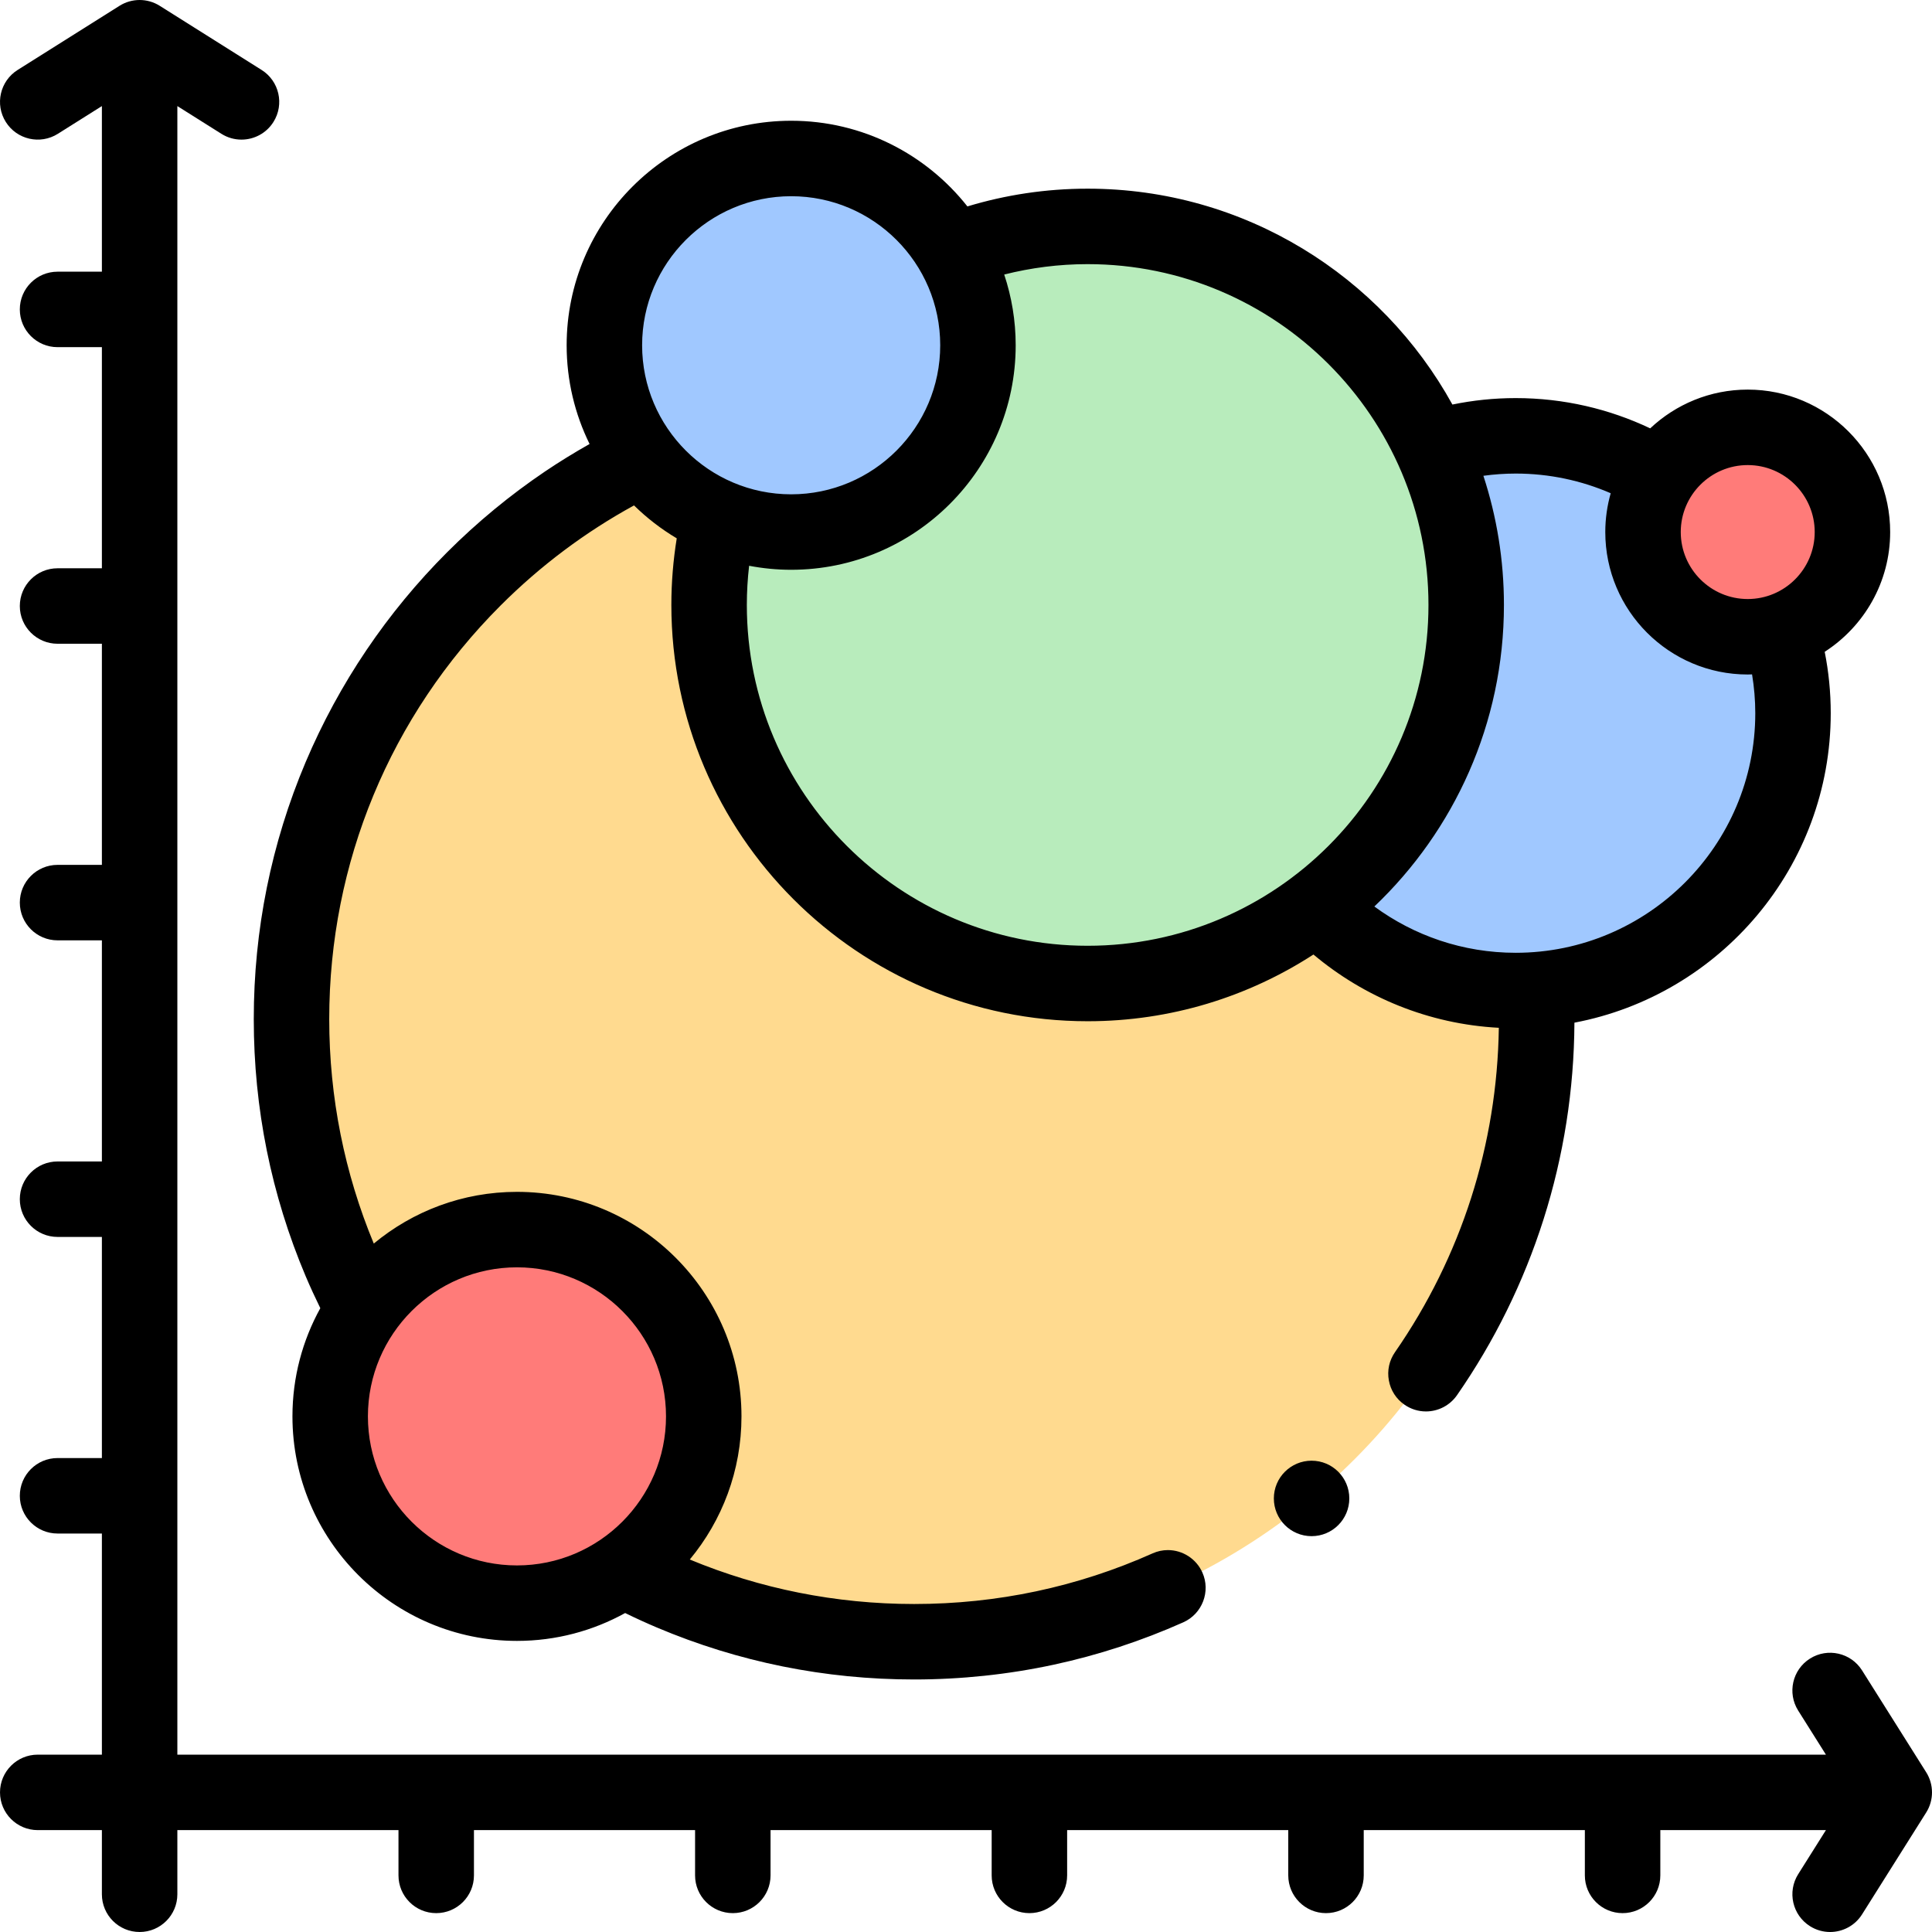 <svg id="Layer_1" enable-background="new 0 0 512.001 512.001" height="512" viewBox="0 0 512.001 512.001" width="512" xmlns="http://www.w3.org/2000/svg"><g><circle cx="242.251" cy="270.084" fill="#ffda8f" r="165"/><circle cx="401.668" cy="189" fill="#a0c8ff" r="73.5"/><circle cx="463.168" cy="141" fill="#ff7b79" r="27.75"/><circle cx="288.239" cy="160.321" fill="#b8ecbc" r="100.321"/><circle cx="209.668" cy="91.5" fill="#a0c8ff" r="49.5"/><circle cx="137.001" cy="375.356" fill="#ff7b79" r="49.5"/><g><circle cx="347.583" cy="397.1" r="10"/><path d="m81.001 338.2c1.211 2.86 2.519 5.683 3.886 8.48-4.701 8.51-7.386 18.283-7.386 28.675 0 32.809 26.691 59.5 59.5 59.5 10.39 0 20.162-2.684 28.671-7.384 2.787 1.364 5.608 2.652 8.458 3.858 21.58 9.12 44.49 13.75 68.12 13.75h.02c12.46 0 24.91-1.32 37-3.92 11.78-2.54 23.32-6.32 34.32-11.23 5.03-2.25 7.3-8.18 5.05-13.21-1.609-3.6-5.2-5.93-9.14-5.93-1.41 0-2.78.3-4.07.88-19.92 8.899-41.18 13.41-63.18 13.41-20.74 0-40.851-4.066-59.448-11.79 8.55-10.305 13.698-23.529 13.698-37.935 0-32.809-26.691-59.5-59.5-59.5-14.409 0-27.636 5.151-37.942 13.705-7.734-18.608-11.808-38.729-11.808-59.48 0-41.391 16.13-80.311 45.399-109.601 10.632-10.629 22.541-19.517 35.374-26.536 3.402 3.339 7.201 6.271 11.321 8.722-.929 5.751-1.427 11.645-1.427 17.655 0 60.831 49.489 110.32 110.32 110.32 22.042 0 42.592-6.502 59.841-17.682 13.446 11.291 30.481 18.434 49.129 19.421-.45 30.93-9.933 60.599-27.517 85.96-1.529 2.2-2.109 4.85-1.63 7.479.471 2.631 1.94 4.921 4.141 6.44 1.68 1.17 3.649 1.79 5.689 1.79 3.28 0 6.36-1.61 8.23-4.3 9.939-14.32 17.649-29.99 22.92-46.561 5.356-16.833 8.107-34.371 8.201-52.168 38.622-7.319 67.926-41.303 67.926-82.021 0-5.564-.553-11.001-1.6-16.262 10.427-6.725 17.35-18.435 17.35-31.738 0-20.815-16.935-37.75-37.75-37.75-9.992 0-19.083 3.91-25.843 10.27-10.82-5.135-22.905-8.02-35.657-8.02-5.742 0-11.345.596-16.762 1.71-18.794-34.071-55.077-57.207-96.666-57.207-11.076 0-21.772 1.65-31.866 4.703-10.905-13.812-27.781-22.703-46.705-22.703-32.809 0-59.5 26.691-59.5 59.5 0 9.383 2.191 18.261 6.076 26.162-4.041 2.284-8 4.713-11.843 7.308-9.26 6.26-17.97 13.45-25.89 21.37s-15.11 16.63-21.37 25.9c-6.32 9.35-11.75 19.359-16.14 29.72-9.12 21.58-13.75 44.5-13.75 68.12 0 23.63 4.63 46.55 13.75 68.12zm399.917-197.2c0 9.787-7.963 17.75-17.75 17.75s-17.75-7.963-17.75-17.75 7.963-17.75 17.75-17.75 17.75 7.963 17.75 17.75zm-79.25-15.5c8.944 0 17.46 1.861 25.187 5.213-.929 3.273-1.437 6.721-1.437 10.287 0 20.815 16.935 37.75 37.75 37.75.385 0 .765-.018 1.147-.029.551 3.348.853 6.778.853 10.279 0 35.014-28.486 63.5-63.5 63.5-13.998 0-26.944-4.562-37.451-12.266 21.143-20.111 34.342-48.5 34.342-79.914 0-11.945-1.916-23.45-5.444-34.231 2.798-.382 5.652-.589 8.553-.589zm-113.429-55.5c49.803 0 90.32 40.518 90.32 90.32s-40.518 90.32-90.32 90.32-90.32-40.518-90.32-90.32c0-3.512.212-6.974.604-10.383 3.613.688 7.336 1.062 11.146 1.062 32.809 0 59.5-26.691 59.5-59.5 0-6.549-1.079-12.847-3.042-18.744 7.079-1.788 14.483-2.755 22.112-2.755zm-78.571-18c21.78 0 39.5 17.72 39.5 39.5s-17.72 39.5-39.5 39.5-39.5-17.72-39.5-39.5 17.72-39.5 39.5-39.5zm-72.667 283.856c21.78 0 39.5 17.72 39.5 39.5s-17.72 39.5-39.5 39.5-39.5-17.72-39.5-39.5 17.72-39.5 39.5-39.5z"/><path d="m510.463 469.672-17-27c-2.941-4.672-9.116-6.077-13.79-3.134-4.674 2.942-6.077 9.116-3.134 13.79l7.349 11.672h-436.887v-436.887l11.672 7.349c1.655 1.043 3.497 1.54 5.318 1.539 3.322 0 6.571-1.654 8.472-4.673 2.943-4.674 1.54-10.848-3.134-13.79l-27-17c-3.256-2.051-7.4-2.051-10.656 0l-27 17c-4.674 2.942-6.077 9.116-3.134 13.79 2.941 4.673 9.116 6.078 13.79 3.134l11.672-7.349v43.887h-11.75c-5.522 0-10 4.478-10 10s4.478 10 10 10h11.75v58.6h-11.75c-5.522 0-10 4.478-10 10s4.478 10 10 10h11.75v58.6h-11.75c-5.522 0-10 4.478-10 10s4.478 10 10 10h11.75v58.6h-11.75c-5.522 0-10 4.478-10 10s4.478 10 10 10h11.75v58.601h-11.75c-5.522 0-10 4.478-10 10s4.478 10 10 10h11.75v58.599h-17c-5.522 0-10 4.478-10 10s4.478 10 10 10h17v17c0 5.522 4.478 10 10 10s10-4.478 10-10v-17h58.6v12c0 5.522 4.478 10 10 10s10-4.478 10-10v-12h58.601v12c0 5.522 4.478 10 10 10s10-4.478 10-10v-12h58.6v12c0 5.522 4.478 10 10 10s10-4.478 10-10v-12h58.601v12c0 5.522 4.478 10 10 10s10-4.478 10-10v-12h58.6v12c0 5.522 4.478 10 10 10s10-4.478 10-10v-12h43.887l-7.349 11.672c-2.943 4.674-1.54 10.848 3.134 13.79 1.655 1.043 3.497 1.539 5.318 1.539 3.322 0 6.571-1.654 8.472-4.673l17-27c2.049-3.256 2.049-7.4-.002-10.656z"/></g></g></svg>